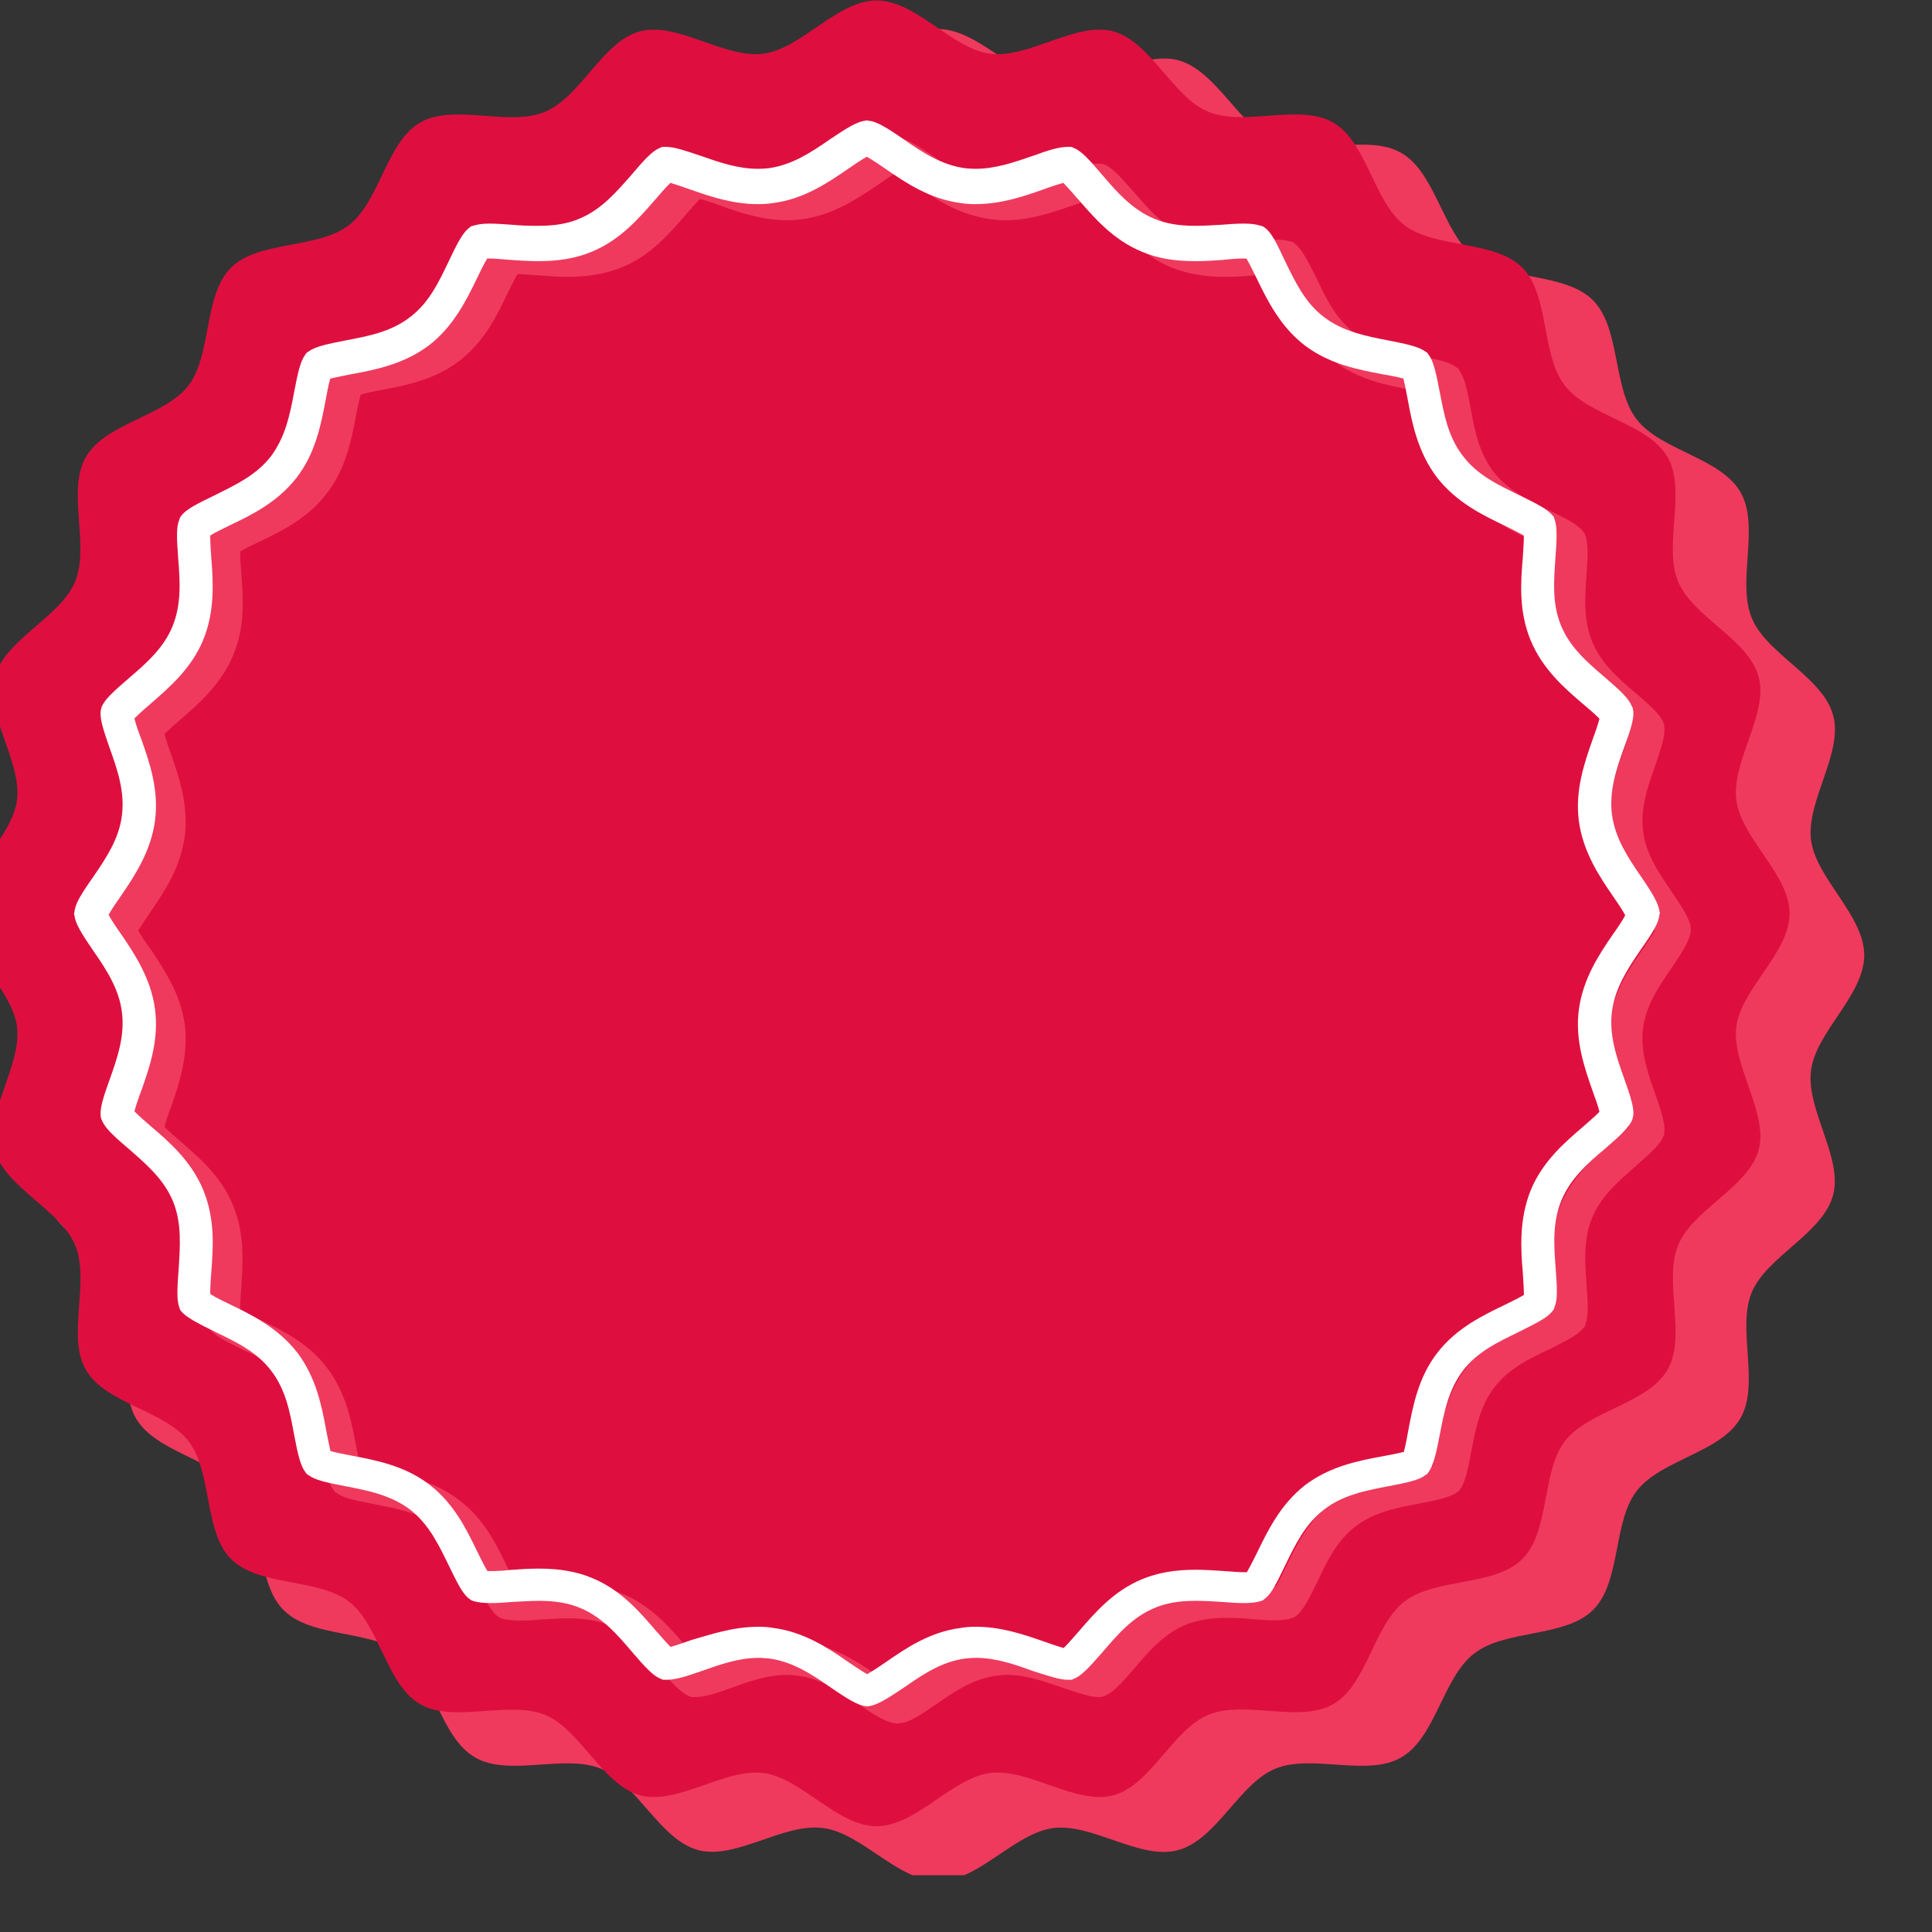 <svg xmlns="http://www.w3.org/2000/svg" xmlns:xlink="http://www.w3.org/1999/xlink" width="45" zoomAndPan="magnify" viewBox="0 0 33.75 33.75" height="45" preserveAspectRatio="xMidYMid meet" version="1.0"><rect x="0" y="0" width="33.75" height="33.75" fill="#333333" stroke="none"/><defs><clipPath id="860f867933"><path d="M 0 0 L 32.871 0 L 32.871 32.758 L 0 32.758 Z M 0 0 " clip-rule="nonzero"/></clipPath></defs><g clip-path="url(#860f867933)"><path fill="#ef3a5d" d="M 32.566 16.688 C 32.566 17.383 31.727 18.02 31.637 18.695 C 31.547 19.387 32.195 20.219 32.023 20.875 C 31.844 21.547 30.867 21.945 30.602 22.574 C 30.336 23.211 30.75 24.188 30.402 24.777 C 30.059 25.375 29.008 25.5 28.59 26.047 C 28.172 26.59 28.32 27.641 27.828 28.125 C 27.344 28.609 26.293 28.461 25.75 28.887 C 25.207 29.305 25.078 30.355 24.48 30.699 C 23.891 31.047 22.914 30.633 22.277 30.898 C 21.648 31.156 21.25 32.141 20.578 32.32 C 19.922 32.5 19.086 31.848 18.402 31.934 C 17.723 32.02 17.094 32.863 16.391 32.863 C 15.691 32.863 15.055 32.02 14.379 31.934 C 13.688 31.84 12.859 32.492 12.199 32.32 C 11.531 32.141 11.133 31.164 10.5 30.898 C 9.863 30.633 8.887 31.047 8.297 30.699 C 7.699 30.355 7.574 29.305 7.031 28.887 C 6.484 28.469 5.438 28.617 4.953 28.125 C 4.469 27.641 4.613 26.59 4.188 26.047 C 3.77 25.5 2.723 25.375 2.375 24.777 C 2.031 24.188 2.441 23.211 2.176 22.574 C 1.918 21.945 0.934 21.547 0.758 20.875 C 0.578 20.219 1.227 19.383 1.141 18.695 C 1.055 18.02 0.211 17.391 0.211 16.688 C 0.211 15.988 1.055 15.352 1.141 14.676 C 1.234 13.984 0.582 13.152 0.758 12.496 C 0.934 11.828 1.91 11.43 2.176 10.797 C 2.441 10.16 2.031 9.184 2.375 8.594 C 2.723 7.996 3.77 7.871 4.188 7.324 C 4.605 6.781 4.461 5.73 4.953 5.246 C 5.438 4.762 6.484 4.91 7.031 4.484 C 7.574 4.066 7.699 3.016 8.297 2.672 C 8.887 2.328 9.863 2.738 10.5 2.473 C 11.133 2.215 11.531 1.23 12.199 1.051 C 12.859 0.871 13.695 1.523 14.379 1.438 C 15.055 1.352 15.688 0.508 16.391 0.508 C 17.086 0.508 17.723 1.352 18.402 1.438 C 19.09 1.531 19.922 0.879 20.578 1.051 C 21.25 1.23 21.648 2.207 22.277 2.473 C 22.914 2.738 23.891 2.328 24.48 2.672 C 25.078 3.016 25.207 4.066 25.75 4.484 C 26.293 4.902 27.344 4.758 27.828 5.246 C 28.312 5.73 28.168 6.781 28.59 7.324 C 29.008 7.871 30.059 7.996 30.402 8.594 C 30.75 9.184 30.336 10.16 30.602 10.797 C 30.863 11.43 31.844 11.828 32.023 12.496 C 32.203 13.152 31.551 13.992 31.637 14.676 C 31.727 15.352 32.566 15.988 32.566 16.688 Z M 32.566 16.688 " fill-opacity="1" fill-rule="nonzero"/></g><path fill="#de0f3f" d="M 31.262 15.957 C 31.262 16.645 30.418 17.27 30.332 17.934 C 30.246 18.609 30.895 19.434 30.723 20.086 C 30.543 20.742 29.566 21.133 29.316 21.75 C 29.055 22.383 29.469 23.344 29.129 23.93 C 28.789 24.52 27.75 24.641 27.336 25.176 C 26.926 25.715 27.078 26.75 26.594 27.234 C 26.109 27.719 25.074 27.559 24.535 27.977 C 23.996 28.391 23.879 29.434 23.289 29.77 C 22.703 30.109 21.742 29.691 21.109 29.957 C 20.484 30.215 20.102 31.191 19.445 31.363 C 18.793 31.535 17.977 30.887 17.293 30.973 C 16.629 31.059 16.004 31.902 15.312 31.902 C 14.625 31.902 14 31.059 13.336 30.973 C 12.66 30.887 11.836 31.535 11.184 31.363 C 10.527 31.184 10.137 30.207 9.52 29.957 C 8.887 29.699 7.926 30.109 7.34 29.77 C 6.75 29.434 6.633 28.391 6.094 27.977 C 5.555 27.566 4.52 27.719 4.035 27.234 C 3.559 26.758 3.711 25.715 3.293 25.176 C 2.879 24.641 1.84 24.52 1.5 23.93 C 1.16 23.344 1.578 22.383 1.312 21.75 C 1.055 21.129 0.078 20.742 -0.094 20.086 C -0.266 19.434 0.383 18.617 0.297 17.934 C 0.211 17.27 -0.633 16.645 -0.633 15.957 C -0.633 15.266 0.211 14.641 0.297 13.977 C 0.383 13.301 -0.266 12.477 -0.094 11.828 C 0.086 11.168 1.062 10.777 1.312 10.16 C 1.574 9.531 1.16 8.566 1.5 7.984 C 1.84 7.391 2.879 7.273 3.293 6.734 C 3.703 6.195 3.551 5.16 4.035 4.676 C 4.512 4.199 5.555 4.352 6.094 3.934 C 6.633 3.523 6.75 2.48 7.34 2.141 C 7.926 1.801 8.887 2.219 9.52 1.953 C 10.145 1.695 10.527 0.719 11.184 0.547 C 11.836 0.375 12.652 1.027 13.336 0.938 C 14 0.852 14.625 0.008 15.312 0.008 C 16.004 0.008 16.629 0.852 17.293 0.938 C 17.969 1.027 18.793 0.375 19.445 0.547 C 20.102 0.727 20.492 1.703 21.109 1.953 C 21.742 2.215 22.703 1.801 23.289 2.141 C 23.879 2.48 23.996 3.523 24.535 3.934 C 25.074 4.344 26.109 4.191 26.594 4.676 C 27.07 5.156 26.918 6.195 27.336 6.734 C 27.75 7.273 28.789 7.391 29.129 7.984 C 29.469 8.566 29.051 9.531 29.316 10.16 C 29.574 10.785 30.551 11.168 30.723 11.828 C 30.895 12.477 30.246 13.293 30.332 13.977 C 30.418 14.648 31.262 15.273 31.262 15.957 Z M 31.262 15.957 " fill-opacity="1" fill-rule="nonzero"/><path fill="#ef3a5d" d="M 15.66 30.109 L 15.625 30.102 C 15.48 30.082 15.312 29.984 14.996 29.77 C 14.676 29.551 14.344 29.324 13.941 29.273 C 13.879 29.266 13.82 29.258 13.754 29.258 C 13.41 29.258 13.09 29.371 12.777 29.484 C 12.5 29.586 12.309 29.645 12.156 29.645 C 12.141 29.645 12.133 29.645 12.129 29.645 L 12.074 29.645 L 12.027 29.625 C 11.902 29.57 11.762 29.426 11.516 29.145 C 11.266 28.855 11.008 28.551 10.629 28.391 C 10.43 28.305 10.203 28.27 9.918 28.27 C 9.758 28.27 9.605 28.285 9.453 28.289 C 9.312 28.305 9.188 28.309 9.066 28.309 C 8.941 28.309 8.848 28.297 8.777 28.277 L 8.73 28.262 L 8.688 28.23 C 8.582 28.145 8.488 27.977 8.324 27.641 C 8.156 27.289 7.98 26.922 7.652 26.676 C 7.328 26.426 6.93 26.352 6.543 26.277 C 6.188 26.211 6 26.164 5.887 26.086 L 5.848 26.059 L 5.82 26.02 C 5.742 25.906 5.695 25.715 5.629 25.363 C 5.555 24.977 5.484 24.586 5.23 24.254 C 4.977 23.93 4.621 23.754 4.27 23.59 C 3.938 23.43 3.762 23.336 3.676 23.23 L 3.645 23.191 L 3.625 23.145 C 3.578 23.02 3.578 22.82 3.609 22.461 C 3.637 22.07 3.672 21.672 3.512 21.285 C 3.352 20.906 3.055 20.648 2.754 20.398 C 2.477 20.156 2.328 20.02 2.277 19.891 L 2.258 19.848 L 2.25 19.793 C 2.238 19.66 2.297 19.473 2.41 19.137 C 2.543 18.762 2.676 18.387 2.621 17.973 C 2.57 17.57 2.344 17.242 2.125 16.926 C 1.91 16.613 1.805 16.441 1.793 16.293 L 1.785 16.262 L 1.793 16.227 C 1.812 16.082 1.91 15.91 2.125 15.598 C 2.344 15.277 2.57 14.945 2.621 14.547 C 2.676 14.137 2.543 13.75 2.41 13.387 C 2.289 13.047 2.238 12.863 2.25 12.723 L 2.258 12.676 L 2.277 12.637 C 2.328 12.512 2.469 12.379 2.754 12.125 C 3.047 11.871 3.352 11.613 3.512 11.234 C 3.672 10.855 3.637 10.453 3.609 10.059 C 3.586 9.695 3.578 9.504 3.629 9.371 L 3.645 9.332 L 3.672 9.297 C 3.758 9.191 3.922 9.098 4.262 8.934 C 4.613 8.766 4.977 8.586 5.223 8.262 C 5.477 7.938 5.551 7.539 5.621 7.152 C 5.688 6.793 5.734 6.609 5.816 6.496 L 5.84 6.457 L 5.883 6.43 C 5.992 6.348 6.188 6.305 6.539 6.238 C 6.922 6.164 7.316 6.09 7.648 5.84 C 7.973 5.586 8.145 5.227 8.316 4.875 C 8.477 4.543 8.57 4.379 8.676 4.285 L 8.723 4.25 L 8.777 4.23 C 8.844 4.211 8.941 4.199 9.062 4.199 C 9.18 4.199 9.312 4.207 9.445 4.219 C 9.598 4.23 9.75 4.238 9.91 4.238 C 10.195 4.238 10.422 4.199 10.621 4.117 C 11 3.961 11.258 3.66 11.512 3.363 C 11.75 3.082 11.891 2.945 12.016 2.883 L 12.066 2.859 L 12.141 2.859 C 12.293 2.859 12.488 2.926 12.766 3.016 C 13.078 3.129 13.402 3.242 13.742 3.242 C 13.809 3.242 13.867 3.234 13.926 3.23 C 14.332 3.176 14.656 2.949 14.977 2.73 C 15.289 2.52 15.461 2.414 15.605 2.398 L 15.641 2.395 L 15.672 2.398 C 15.82 2.418 15.992 2.52 16.305 2.73 C 16.621 2.949 16.953 3.176 17.352 3.23 C 17.414 3.234 17.473 3.242 17.539 3.242 C 17.883 3.242 18.203 3.129 18.516 3.016 C 18.793 2.918 18.984 2.859 19.137 2.859 C 19.152 2.859 19.156 2.859 19.164 2.859 L 19.219 2.859 L 19.289 2.871 C 19.418 2.926 19.551 3.062 19.801 3.348 C 20.055 3.641 20.312 3.945 20.691 4.105 C 20.891 4.191 21.117 4.227 21.402 4.227 C 21.562 4.227 21.715 4.211 21.867 4.207 C 22.008 4.191 22.133 4.184 22.25 4.184 C 22.379 4.184 22.477 4.199 22.543 4.219 L 22.59 4.23 L 22.629 4.266 C 22.734 4.352 22.828 4.516 22.996 4.855 C 23.16 5.207 23.34 5.574 23.664 5.82 C 23.992 6.07 24.391 6.145 24.773 6.215 C 25.133 6.281 25.32 6.328 25.43 6.41 L 25.473 6.438 L 25.496 6.477 C 25.578 6.59 25.625 6.781 25.691 7.133 C 25.762 7.52 25.836 7.91 26.09 8.242 C 26.34 8.566 26.699 8.738 27.051 8.91 C 27.383 9.07 27.555 9.164 27.641 9.27 L 27.676 9.309 L 27.695 9.355 C 27.742 9.484 27.742 9.684 27.715 10.039 C 27.688 10.434 27.656 10.832 27.816 11.215 C 27.973 11.594 28.273 11.852 28.57 12.105 C 28.852 12.344 28.996 12.484 29.051 12.609 L 29.07 12.656 L 29.074 12.711 C 29.09 12.844 29.031 13.027 28.918 13.367 C 28.785 13.738 28.652 14.117 28.703 14.527 C 28.758 14.934 28.984 15.258 29.203 15.578 C 29.414 15.891 29.52 16.062 29.535 16.207 L 29.539 16.242 L 29.535 16.273 C 29.516 16.422 29.414 16.594 29.203 16.906 C 28.984 17.223 28.758 17.555 28.703 17.953 C 28.652 18.367 28.785 18.75 28.918 19.117 C 29.035 19.453 29.09 19.641 29.074 19.781 L 29.07 19.824 L 29.051 19.867 C 28.996 19.992 28.855 20.125 28.57 20.375 C 28.281 20.629 27.973 20.887 27.816 21.266 C 27.656 21.645 27.688 22.051 27.715 22.441 C 27.742 22.805 27.75 23 27.695 23.133 L 27.684 23.172 L 27.656 23.203 C 27.57 23.312 27.402 23.402 27.066 23.57 C 26.711 23.734 26.348 23.914 26.102 24.242 C 25.852 24.566 25.777 24.965 25.703 25.348 C 25.637 25.707 25.59 25.895 25.512 26.008 L 25.484 26.047 L 25.445 26.074 C 25.332 26.152 25.141 26.199 24.789 26.266 C 24.402 26.34 24.012 26.41 23.68 26.664 C 23.355 26.914 23.18 27.273 23.016 27.625 C 22.855 27.957 22.762 28.125 22.656 28.219 L 22.609 28.25 L 22.559 28.27 C 22.492 28.289 22.391 28.305 22.273 28.305 C 22.152 28.305 22.027 28.297 21.887 28.285 C 21.734 28.27 21.582 28.262 21.422 28.262 C 21.137 28.262 20.91 28.305 20.711 28.383 C 20.332 28.543 20.074 28.84 19.82 29.141 C 19.582 29.418 19.445 29.559 19.316 29.617 L 19.27 29.637 L 19.219 29.645 C 19.211 29.645 19.203 29.645 19.191 29.645 C 19.039 29.645 18.848 29.578 18.566 29.484 C 18.254 29.379 17.938 29.258 17.59 29.258 C 17.523 29.258 17.465 29.266 17.406 29.273 C 17 29.324 16.676 29.551 16.355 29.77 C 16.039 29.988 15.871 30.09 15.727 30.102 Z M 15.602 29.512 Z M 13.762 28.66 C 13.848 28.66 13.941 28.668 14.027 28.684 C 14.57 28.754 14.996 29.039 15.34 29.277 C 15.402 29.32 15.566 29.434 15.668 29.492 C 15.766 29.438 15.934 29.324 15.992 29.277 C 16.336 29.047 16.762 28.754 17.305 28.684 C 17.391 28.668 17.48 28.66 17.57 28.66 C 18.016 28.66 18.422 28.801 18.746 28.922 C 18.84 28.953 19 29.008 19.098 29.035 C 19.18 28.953 19.305 28.809 19.352 28.754 C 19.621 28.441 19.953 28.043 20.465 27.84 C 20.746 27.727 21.043 27.672 21.41 27.672 C 21.586 27.672 21.754 27.688 21.918 27.699 C 22.047 27.707 22.164 27.719 22.258 27.719 C 22.273 27.719 22.277 27.719 22.285 27.719 C 22.344 27.621 22.426 27.453 22.457 27.387 C 22.637 27.008 22.863 26.543 23.301 26.207 C 23.738 25.867 24.25 25.773 24.66 25.695 C 24.734 25.68 24.914 25.648 25.027 25.613 C 25.059 25.5 25.094 25.324 25.105 25.25 C 25.188 24.84 25.277 24.328 25.617 23.887 C 25.957 23.449 26.422 23.227 26.801 23.047 C 26.867 23.012 27.031 22.934 27.133 22.871 C 27.133 22.762 27.117 22.574 27.109 22.5 C 27.078 22.082 27.039 21.566 27.258 21.055 C 27.469 20.543 27.859 20.211 28.172 19.938 C 28.227 19.891 28.371 19.766 28.453 19.688 C 28.426 19.582 28.359 19.402 28.34 19.336 C 28.199 18.938 28.027 18.445 28.102 17.895 C 28.172 17.352 28.457 16.926 28.699 16.578 C 28.738 16.52 28.852 16.355 28.91 16.254 C 28.855 16.156 28.746 15.988 28.699 15.93 C 28.465 15.582 28.172 15.16 28.102 14.613 C 28.027 14.062 28.199 13.574 28.34 13.176 C 28.367 13.109 28.426 12.934 28.453 12.82 C 28.371 12.742 28.227 12.617 28.172 12.57 C 27.859 12.297 27.465 11.965 27.258 11.453 C 27.043 10.945 27.086 10.426 27.109 10.008 C 27.117 9.934 27.133 9.75 27.133 9.637 C 27.031 9.574 26.867 9.496 26.801 9.465 C 26.422 9.285 25.957 9.059 25.617 8.621 C 25.277 8.184 25.188 7.672 25.105 7.258 C 25.094 7.188 25.059 7 25.027 6.895 C 24.914 6.859 24.734 6.828 24.66 6.812 C 24.25 6.734 23.738 6.641 23.301 6.305 C 22.863 5.965 22.637 5.5 22.457 5.121 C 22.426 5.055 22.344 4.891 22.285 4.789 C 22.277 4.789 22.266 4.789 22.25 4.789 C 22.152 4.789 22.039 4.797 21.914 4.809 C 21.754 4.824 21.586 4.836 21.402 4.836 C 21.035 4.836 20.738 4.781 20.461 4.672 C 19.949 4.457 19.617 4.066 19.344 3.754 C 19.297 3.699 19.172 3.555 19.09 3.477 C 18.992 3.5 18.84 3.555 18.738 3.59 C 18.414 3.699 18.008 3.848 17.566 3.848 C 17.48 3.848 17.387 3.84 17.301 3.828 C 16.754 3.754 16.328 3.469 15.984 3.23 C 15.926 3.191 15.758 3.078 15.66 3.016 C 15.559 3.07 15.395 3.184 15.336 3.23 C 14.988 3.461 14.562 3.754 14.02 3.828 C 13.934 3.84 13.848 3.848 13.754 3.848 C 13.309 3.848 12.906 3.707 12.578 3.59 C 12.488 3.555 12.328 3.5 12.227 3.477 C 12.148 3.555 12.023 3.699 11.977 3.754 C 11.703 4.066 11.371 4.465 10.859 4.672 C 10.582 4.781 10.289 4.836 9.918 4.836 C 9.738 4.836 9.57 4.824 9.414 4.809 C 9.285 4.805 9.168 4.789 9.066 4.789 C 9.055 4.789 9.047 4.789 9.039 4.789 C 8.98 4.891 8.902 5.055 8.867 5.121 C 8.688 5.5 8.465 5.965 8.023 6.305 C 7.586 6.641 7.074 6.734 6.664 6.812 C 6.59 6.828 6.41 6.859 6.301 6.895 C 6.266 7.008 6.234 7.188 6.219 7.258 C 6.141 7.672 6.047 8.184 5.707 8.621 C 5.371 9.059 4.906 9.285 4.527 9.465 C 4.461 9.496 4.293 9.574 4.195 9.637 C 4.195 9.75 4.207 9.934 4.215 10.008 C 4.246 10.426 4.289 10.945 4.07 11.453 C 3.855 11.965 3.465 12.297 3.152 12.57 C 3.098 12.617 2.953 12.742 2.875 12.82 C 2.898 12.93 2.965 13.109 2.988 13.176 C 3.125 13.574 3.297 14.062 3.227 14.613 C 3.152 15.16 2.867 15.582 2.629 15.93 C 2.59 15.988 2.477 16.156 2.414 16.254 C 2.469 16.355 2.582 16.52 2.629 16.578 C 2.859 16.926 3.152 17.352 3.227 17.895 C 3.297 18.445 3.125 18.941 2.988 19.336 C 2.961 19.402 2.898 19.574 2.875 19.688 C 2.953 19.766 3.098 19.891 3.152 19.938 C 3.465 20.211 3.863 20.543 4.07 21.055 C 4.281 21.566 4.242 22.082 4.215 22.5 C 4.207 22.574 4.195 22.762 4.195 22.871 C 4.293 22.934 4.461 23.012 4.527 23.047 C 4.906 23.227 5.371 23.449 5.707 23.887 C 6.047 24.328 6.141 24.84 6.219 25.25 C 6.234 25.324 6.266 25.5 6.301 25.613 C 6.41 25.648 6.59 25.68 6.664 25.695 C 7.074 25.773 7.586 25.867 8.023 26.207 C 8.465 26.543 8.688 27.008 8.867 27.387 C 8.902 27.453 8.98 27.621 9.039 27.719 C 9.047 27.719 9.062 27.719 9.074 27.719 C 9.168 27.719 9.285 27.711 9.414 27.699 C 9.566 27.688 9.746 27.672 9.926 27.672 C 10.289 27.672 10.586 27.727 10.867 27.84 C 11.379 28.051 11.711 28.441 11.98 28.754 C 12.027 28.809 12.156 28.953 12.234 29.035 C 12.332 29.008 12.492 28.953 12.586 28.922 C 12.906 28.801 13.309 28.66 13.762 28.66 Z M 27.184 22.828 Z M 28.5 19.621 Z M 28.93 16.309 Z M 2.391 16.309 Z M 2.391 16.18 Z M 4.137 9.668 Z M 22.238 4.715 Z M 15.719 2.977 Z M 15.602 2.977 Z M 15.602 2.977 " fill-opacity="1" fill-rule="nonzero"/><path fill="#ffffff" d="M 15.156 29.809 L 15.121 29.805 C 14.984 29.789 14.809 29.684 14.504 29.473 C 14.188 29.254 13.848 29.027 13.441 28.973 C 13.383 28.969 13.316 28.961 13.258 28.961 C 12.906 28.961 12.586 29.074 12.266 29.188 C 11.988 29.285 11.797 29.344 11.648 29.344 L 11.582 29.344 L 11.535 29.324 C 11.41 29.273 11.277 29.133 11.039 28.855 C 10.785 28.555 10.52 28.25 10.137 28.09 C 9.93 28.004 9.703 27.965 9.418 27.965 C 9.262 27.965 9.102 27.977 8.953 27.984 C 8.816 27.996 8.688 28.004 8.57 28.004 C 8.449 28.004 8.352 27.992 8.285 27.973 L 8.238 27.957 L 8.199 27.93 C 8.09 27.852 8.004 27.688 7.84 27.348 C 7.668 26.996 7.496 26.629 7.164 26.371 C 6.832 26.121 6.434 26.039 6.047 25.965 C 5.695 25.898 5.508 25.855 5.395 25.773 L 5.355 25.746 L 5.328 25.707 C 5.25 25.602 5.203 25.41 5.137 25.059 C 5.066 24.672 4.992 24.273 4.734 23.941 C 4.48 23.609 4.113 23.438 3.758 23.266 C 3.43 23.105 3.258 23.012 3.172 22.914 L 3.145 22.879 L 3.133 22.84 C 3.086 22.715 3.094 22.52 3.121 22.168 C 3.145 21.777 3.18 21.371 3.02 20.98 C 2.859 20.598 2.555 20.336 2.258 20.078 C 1.977 19.84 1.84 19.707 1.785 19.582 L 1.766 19.539 L 1.758 19.492 C 1.746 19.359 1.797 19.184 1.918 18.852 C 2.051 18.477 2.184 18.094 2.129 17.676 C 2.078 17.27 1.852 16.93 1.633 16.613 C 1.418 16.301 1.32 16.137 1.301 15.996 L 1.293 15.961 L 1.301 15.93 C 1.312 15.789 1.418 15.617 1.633 15.312 C 1.852 14.992 2.078 14.656 2.129 14.25 C 2.184 13.832 2.051 13.445 1.918 13.074 C 1.797 12.734 1.746 12.555 1.758 12.426 L 1.766 12.383 L 1.777 12.344 C 1.832 12.219 1.965 12.094 2.25 11.848 C 2.547 11.594 2.855 11.328 3.012 10.945 C 3.172 10.559 3.145 10.152 3.113 9.754 C 3.086 9.398 3.078 9.203 3.133 9.078 L 3.145 9.039 L 3.172 9.004 C 3.254 8.898 3.418 8.812 3.758 8.648 C 4.109 8.473 4.48 8.301 4.734 7.969 C 4.984 7.637 5.066 7.238 5.137 6.855 C 5.203 6.504 5.25 6.309 5.328 6.203 L 5.355 6.164 L 5.395 6.137 C 5.504 6.059 5.695 6.012 6.047 5.945 C 6.434 5.871 6.832 5.797 7.164 5.539 C 7.496 5.289 7.668 4.922 7.84 4.562 C 7.992 4.238 8.086 4.066 8.191 3.984 L 8.23 3.953 L 8.277 3.941 C 8.344 3.918 8.438 3.906 8.555 3.906 C 8.676 3.906 8.809 3.918 8.941 3.926 C 9.094 3.941 9.246 3.945 9.406 3.945 C 9.691 3.945 9.926 3.906 10.121 3.82 C 10.508 3.66 10.766 3.355 11.027 3.059 C 11.266 2.777 11.398 2.637 11.523 2.586 L 11.57 2.566 L 11.637 2.566 C 11.781 2.566 11.977 2.633 12.254 2.727 C 12.566 2.836 12.891 2.949 13.242 2.949 C 13.309 2.949 13.371 2.945 13.43 2.938 C 13.836 2.883 14.172 2.66 14.492 2.438 C 14.805 2.227 14.969 2.129 15.109 2.109 L 15.141 2.102 L 15.176 2.109 C 15.312 2.121 15.488 2.227 15.793 2.438 C 16.109 2.66 16.449 2.883 16.855 2.938 C 16.914 2.945 16.98 2.949 17.039 2.949 C 17.391 2.949 17.711 2.836 18.031 2.727 C 18.309 2.625 18.5 2.566 18.648 2.566 C 18.652 2.566 18.668 2.566 18.668 2.566 L 18.715 2.566 L 18.762 2.586 C 18.887 2.637 19.02 2.777 19.258 3.059 C 19.512 3.355 19.777 3.66 20.16 3.82 C 20.367 3.906 20.594 3.945 20.879 3.945 C 21.035 3.945 21.191 3.934 21.344 3.926 C 21.48 3.914 21.609 3.906 21.727 3.906 C 21.848 3.906 21.945 3.918 22.012 3.941 L 22.059 3.953 L 22.098 3.98 C 22.207 4.059 22.293 4.227 22.449 4.562 C 22.625 4.922 22.797 5.289 23.129 5.539 C 23.461 5.793 23.859 5.871 24.242 5.945 C 24.594 6.012 24.781 6.059 24.895 6.137 L 24.934 6.164 L 24.961 6.203 C 25.039 6.309 25.086 6.504 25.152 6.855 C 25.227 7.238 25.297 7.637 25.559 7.969 C 25.809 8.301 26.176 8.473 26.535 8.648 C 26.859 8.805 27.031 8.898 27.117 9 L 27.145 9.031 L 27.156 9.07 C 27.203 9.199 27.199 9.391 27.172 9.742 C 27.145 10.133 27.109 10.539 27.27 10.93 C 27.43 11.316 27.734 11.574 28.035 11.832 C 28.312 12.07 28.453 12.203 28.504 12.332 L 28.523 12.371 L 28.531 12.418 C 28.547 12.551 28.492 12.73 28.371 13.062 C 28.238 13.434 28.105 13.816 28.16 14.234 C 28.215 14.641 28.438 14.98 28.656 15.297 C 28.871 15.609 28.969 15.777 28.988 15.914 L 28.996 15.949 L 28.988 15.98 C 28.977 16.121 28.871 16.293 28.656 16.598 C 28.438 16.918 28.215 17.258 28.16 17.66 C 28.105 18.078 28.238 18.465 28.371 18.836 C 28.492 19.176 28.547 19.355 28.531 19.488 L 28.523 19.527 L 28.512 19.566 C 28.457 19.691 28.324 19.82 28.039 20.066 C 27.742 20.316 27.438 20.582 27.277 20.969 C 27.117 21.352 27.145 21.758 27.176 22.156 C 27.203 22.516 27.211 22.707 27.156 22.832 L 27.145 22.871 L 27.117 22.906 C 27.039 23.012 26.871 23.098 26.535 23.266 C 26.184 23.438 25.809 23.609 25.559 23.941 C 25.305 24.273 25.227 24.672 25.152 25.059 C 25.086 25.41 25.039 25.594 24.961 25.707 L 24.934 25.746 L 24.895 25.773 C 24.789 25.855 24.594 25.898 24.242 25.965 C 23.859 26.039 23.461 26.113 23.129 26.371 C 22.797 26.625 22.625 26.988 22.449 27.348 C 22.293 27.672 22.207 27.844 22.098 27.926 L 22.059 27.957 L 22.012 27.973 C 21.945 27.992 21.852 28.004 21.734 28.004 C 21.613 28.004 21.488 27.996 21.348 27.984 C 21.195 27.973 21.043 27.965 20.883 27.965 C 20.598 27.965 20.367 28.004 20.168 28.09 C 19.781 28.25 19.523 28.555 19.266 28.855 C 19.023 29.133 18.891 29.273 18.766 29.324 L 18.719 29.344 L 18.652 29.344 C 18.508 29.344 18.316 29.277 18.035 29.188 C 17.723 29.074 17.398 28.961 17.047 28.961 C 16.98 28.961 16.922 28.969 16.859 28.973 C 16.449 29.027 16.117 29.254 15.801 29.473 C 15.488 29.684 15.32 29.785 15.18 29.805 Z M 13.25 28.418 C 13.336 28.418 13.422 28.422 13.508 28.438 C 14.047 28.508 14.473 28.793 14.809 29.027 C 14.875 29.074 15.051 29.191 15.148 29.246 C 15.246 29.191 15.422 29.074 15.488 29.027 C 15.824 28.793 16.25 28.504 16.789 28.438 C 16.875 28.422 16.961 28.418 17.047 28.418 C 17.492 28.418 17.875 28.551 18.215 28.668 C 18.316 28.703 18.48 28.762 18.582 28.789 C 18.668 28.707 18.793 28.555 18.848 28.496 C 19.117 28.184 19.449 27.793 19.953 27.586 C 20.227 27.473 20.527 27.422 20.883 27.422 C 21.062 27.422 21.23 27.434 21.387 27.445 C 21.516 27.453 21.633 27.465 21.734 27.465 C 21.754 27.465 21.766 27.465 21.781 27.465 C 21.84 27.367 21.926 27.188 21.961 27.121 C 22.141 26.75 22.363 26.285 22.797 25.945 C 23.234 25.613 23.738 25.516 24.145 25.441 C 24.215 25.43 24.414 25.391 24.523 25.363 C 24.555 25.25 24.59 25.059 24.602 24.984 C 24.68 24.578 24.773 24.066 25.105 23.637 C 25.438 23.203 25.902 22.98 26.273 22.801 C 26.34 22.766 26.527 22.68 26.621 22.621 C 26.621 22.508 26.605 22.309 26.602 22.234 C 26.566 21.824 26.535 21.305 26.738 20.797 C 26.945 20.289 27.336 19.957 27.648 19.688 C 27.707 19.633 27.859 19.508 27.941 19.422 C 27.914 19.309 27.848 19.129 27.82 19.055 C 27.684 18.664 27.508 18.172 27.582 17.629 C 27.656 17.09 27.941 16.664 28.172 16.328 C 28.219 16.262 28.34 16.09 28.391 15.988 C 28.34 15.891 28.219 15.715 28.172 15.648 C 27.941 15.312 27.656 14.887 27.582 14.348 C 27.508 13.805 27.684 13.312 27.82 12.922 C 27.848 12.848 27.914 12.664 27.941 12.555 C 27.859 12.469 27.707 12.344 27.648 12.293 C 27.336 12.027 26.945 11.688 26.738 11.184 C 26.527 10.672 26.566 10.16 26.602 9.742 C 26.605 9.668 26.621 9.469 26.621 9.355 C 26.52 9.297 26.34 9.211 26.273 9.176 C 25.902 9 25.438 8.773 25.102 8.34 C 24.77 7.902 24.668 7.398 24.594 6.992 C 24.582 6.922 24.543 6.723 24.516 6.613 C 24.402 6.582 24.211 6.547 24.137 6.535 C 23.73 6.457 23.223 6.363 22.789 6.031 C 22.359 5.699 22.133 5.234 21.953 4.863 C 21.918 4.797 21.832 4.609 21.773 4.516 C 21.762 4.516 21.746 4.516 21.727 4.516 C 21.629 4.516 21.508 4.523 21.383 4.539 C 21.223 4.551 21.059 4.562 20.879 4.562 C 20.512 4.562 20.219 4.512 19.949 4.398 C 19.445 4.191 19.113 3.801 18.84 3.488 C 18.785 3.43 18.66 3.277 18.574 3.195 C 18.473 3.223 18.309 3.277 18.207 3.316 C 17.871 3.434 17.484 3.566 17.039 3.566 C 16.953 3.566 16.867 3.562 16.781 3.547 C 16.242 3.477 15.82 3.191 15.48 2.957 C 15.414 2.91 15.242 2.793 15.141 2.738 C 15.043 2.793 14.871 2.91 14.805 2.957 C 14.465 3.191 14.039 3.48 13.504 3.547 C 13.414 3.562 13.328 3.566 13.242 3.566 C 12.797 3.566 12.414 3.434 12.074 3.316 C 11.977 3.281 11.809 3.223 11.711 3.195 C 11.625 3.277 11.496 3.43 11.445 3.488 C 11.172 3.801 10.84 4.191 10.336 4.398 C 10.062 4.512 9.766 4.562 9.406 4.562 C 9.227 4.562 9.062 4.551 8.902 4.539 C 8.777 4.531 8.656 4.516 8.555 4.516 C 8.535 4.516 8.523 4.516 8.512 4.516 C 8.449 4.617 8.363 4.797 8.332 4.863 C 8.152 5.234 7.926 5.699 7.496 6.031 C 7.055 6.363 6.551 6.461 6.148 6.535 C 6.074 6.547 5.875 6.59 5.77 6.613 C 5.734 6.727 5.703 6.922 5.688 6.992 C 5.609 7.406 5.516 7.91 5.184 8.34 C 4.852 8.773 4.387 9 4.016 9.176 C 3.949 9.211 3.762 9.297 3.672 9.355 C 3.672 9.469 3.684 9.668 3.691 9.742 C 3.723 10.152 3.758 10.672 3.551 11.176 C 3.344 11.68 2.953 12.012 2.641 12.285 C 2.582 12.336 2.43 12.465 2.348 12.551 C 2.375 12.664 2.441 12.844 2.469 12.914 C 2.609 13.309 2.781 13.797 2.707 14.344 C 2.633 14.879 2.348 15.305 2.117 15.645 C 2.07 15.711 1.949 15.883 1.898 15.98 C 1.949 16.082 2.07 16.254 2.117 16.32 C 2.348 16.66 2.633 17.086 2.707 17.621 C 2.781 18.168 2.609 18.656 2.469 19.051 C 2.441 19.121 2.375 19.309 2.348 19.414 C 2.43 19.5 2.582 19.625 2.641 19.68 C 2.953 19.945 3.344 20.285 3.551 20.789 C 3.762 21.301 3.723 21.812 3.691 22.223 C 3.684 22.297 3.672 22.496 3.672 22.605 C 3.77 22.668 3.949 22.754 4.016 22.785 C 4.387 22.965 4.852 23.191 5.191 23.625 C 5.523 24.062 5.621 24.566 5.695 24.969 C 5.707 25.043 5.75 25.242 5.773 25.348 C 5.887 25.383 6.082 25.414 6.152 25.43 C 6.559 25.508 7.07 25.602 7.5 25.934 C 7.934 26.266 8.156 26.73 8.336 27.102 C 8.371 27.168 8.457 27.355 8.516 27.445 C 8.531 27.445 8.543 27.445 8.562 27.445 C 8.664 27.445 8.781 27.441 8.906 27.426 C 9.066 27.414 9.234 27.402 9.414 27.402 C 9.777 27.402 10.07 27.453 10.344 27.566 C 10.848 27.773 11.18 28.164 11.449 28.477 C 11.504 28.535 11.629 28.688 11.715 28.77 C 11.816 28.742 11.98 28.684 12.082 28.648 C 12.422 28.551 12.805 28.418 13.25 28.418 Z M 13.25 28.418 " fill-opacity="1" fill-rule="nonzero"/></svg>